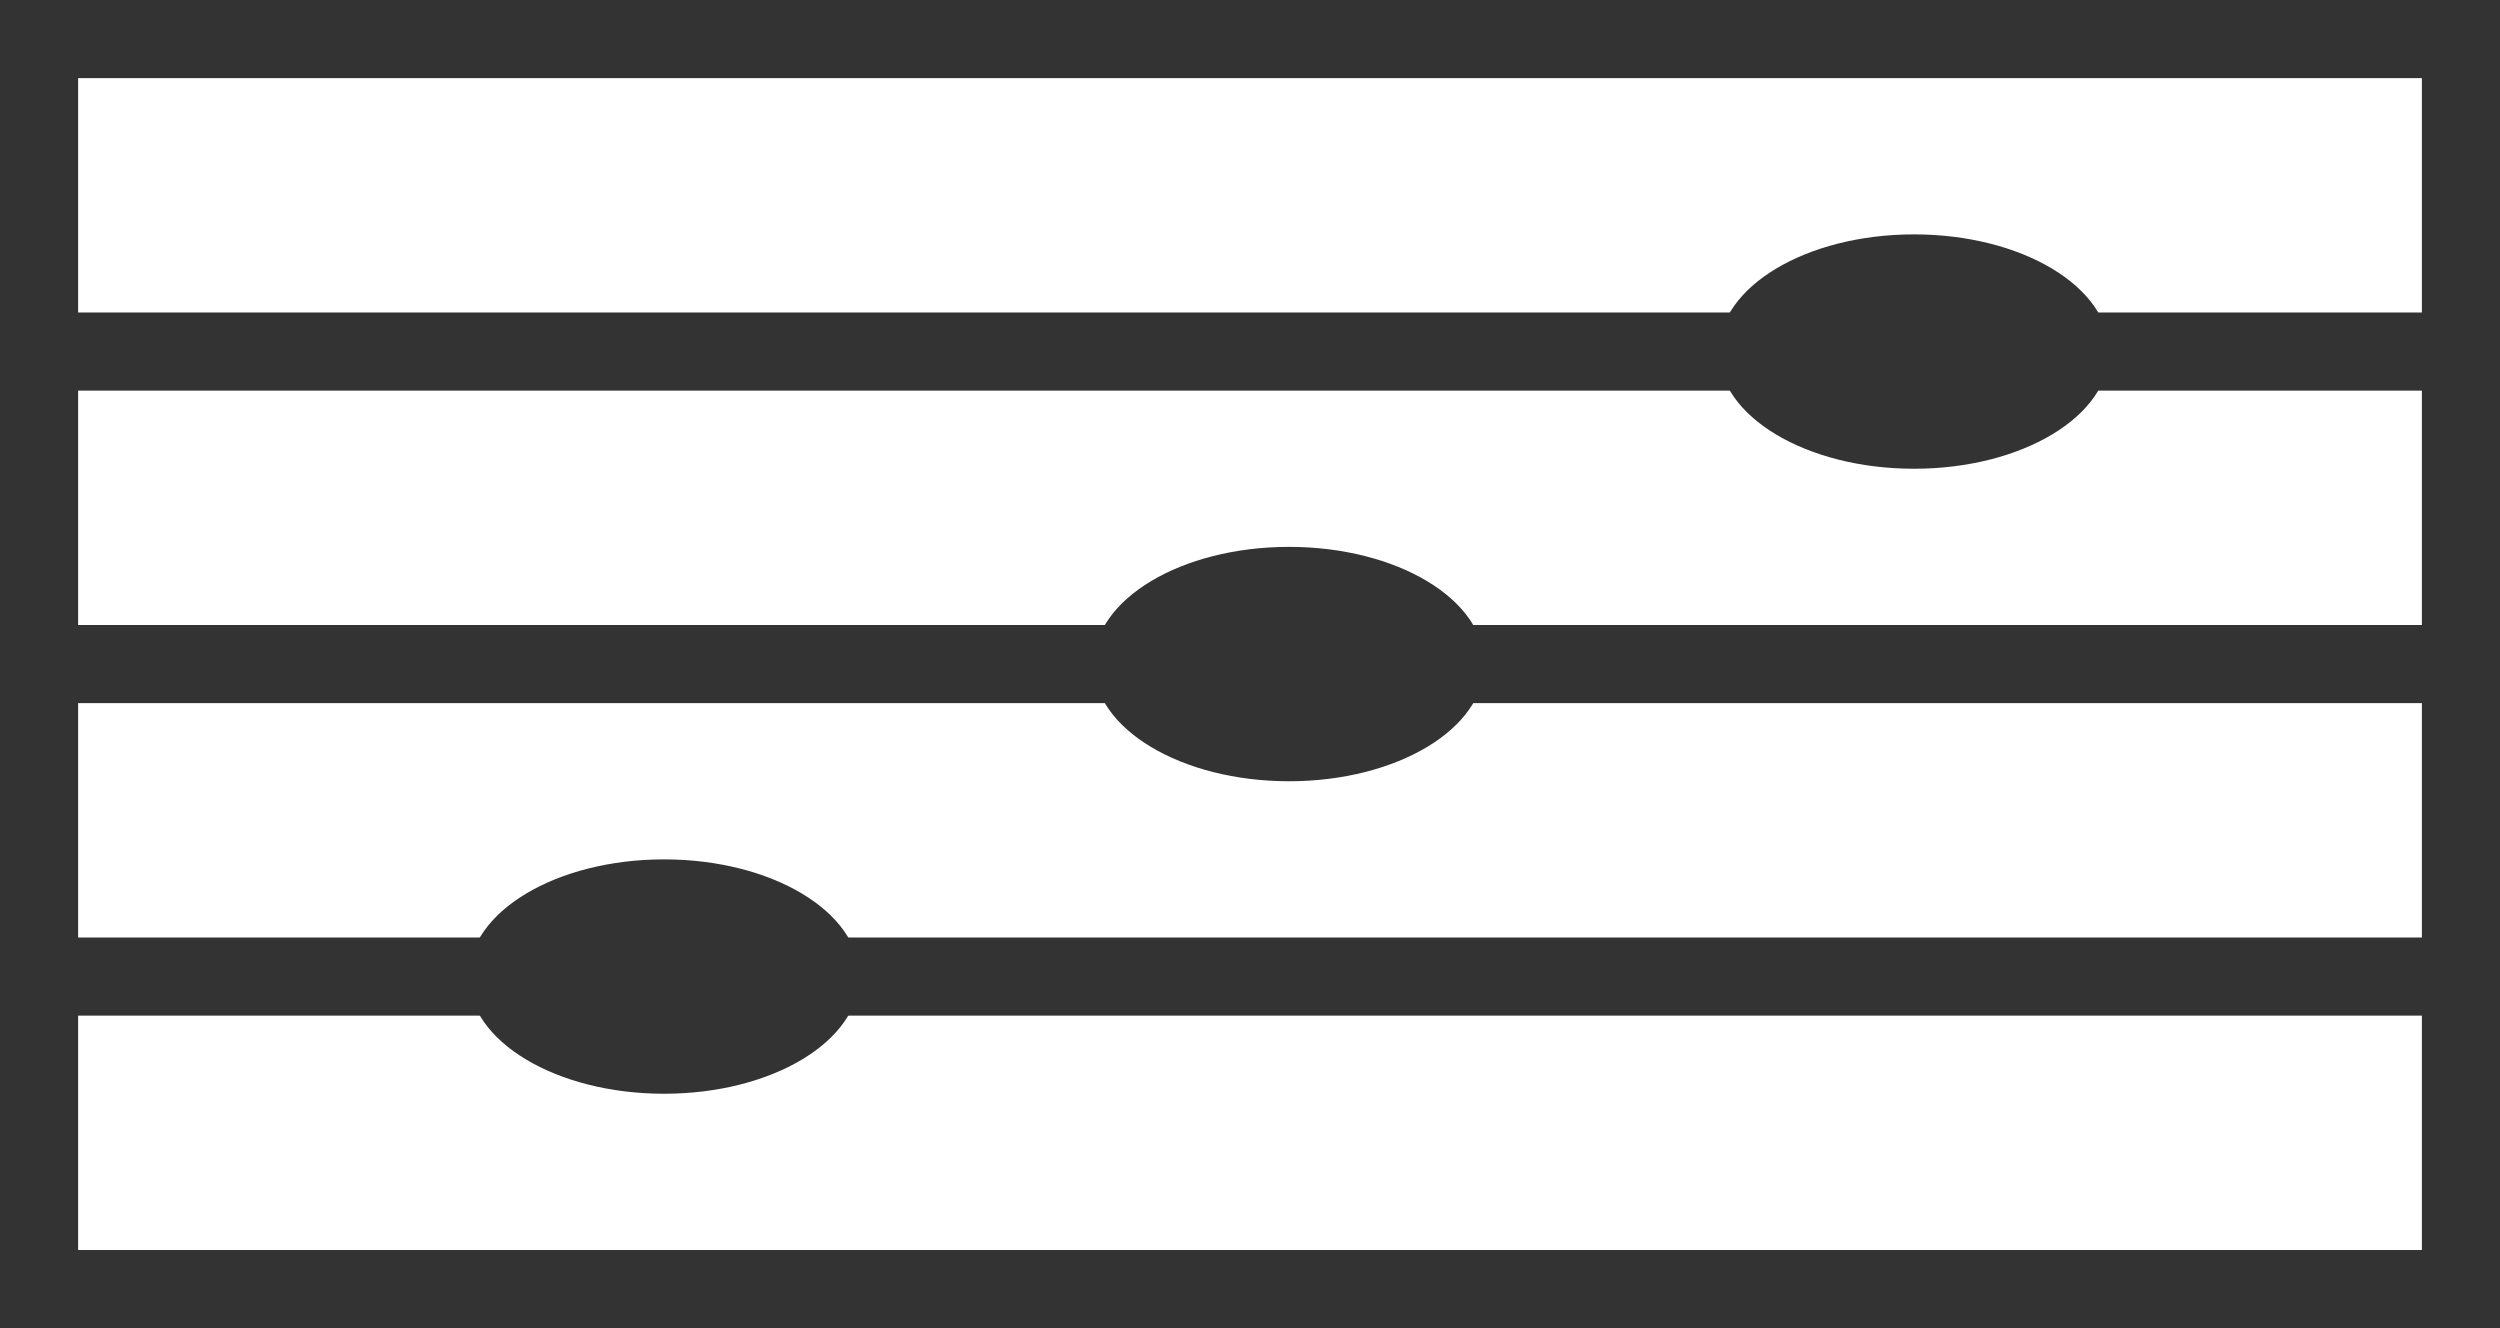 <svg xmlns="http://www.w3.org/2000/svg" viewBox="0 0 32 17">
	<defs>
		<style>.\39 c7adb93-1669-461b-8762-74a79b45b372{fill:#333;}
		</style>
	</defs>
	<title>bar</title>
	<g id="6f89150f-0875-481e-b5ff-8d8f27fa216e" data-name="Layer 1">
		<rect class="9c7adb93-1669-461b-8762-74a79b45b372" width="32" height="1"/>
		<rect class="9c7adb93-1669-461b-8762-74a79b45b372" y="4" width="32" height="1"/>
		<rect class="9c7adb93-1669-461b-8762-74a79b45b372" y="8" width="32" height="1"/>
		<rect class="9c7adb93-1669-461b-8762-74a79b45b372" y="12" width="32" height="1"/>
		<rect class="9c7adb93-1669-461b-8762-74a79b45b372" y="16" width="32" height="1"/>
		<rect class="9c7adb93-1669-461b-8762-74a79b45b372" x="-8" y="8" width="17" height="1" transform="translate(-8 9) rotate(-90)"/>
		<rect class="9c7adb93-1669-461b-8762-74a79b45b372" x="23" y="8" width="17" height="1" transform="translate(23 40) rotate(-90)"/>
		<ellipse class="9c7adb93-1669-461b-8762-74a79b45b372" cx="8.5" cy="12.5" rx="2.5" ry="1.5"/>
		<ellipse class="9c7adb93-1669-461b-8762-74a79b45b372" cx="16.5" cy="8.5" rx="2.5" ry="1.5"/>
		<ellipse class="9c7adb93-1669-461b-8762-74a79b45b372" cx="24.5" cy="4.5" rx="2.5" ry="1.5"/>
	</g>
</svg>
